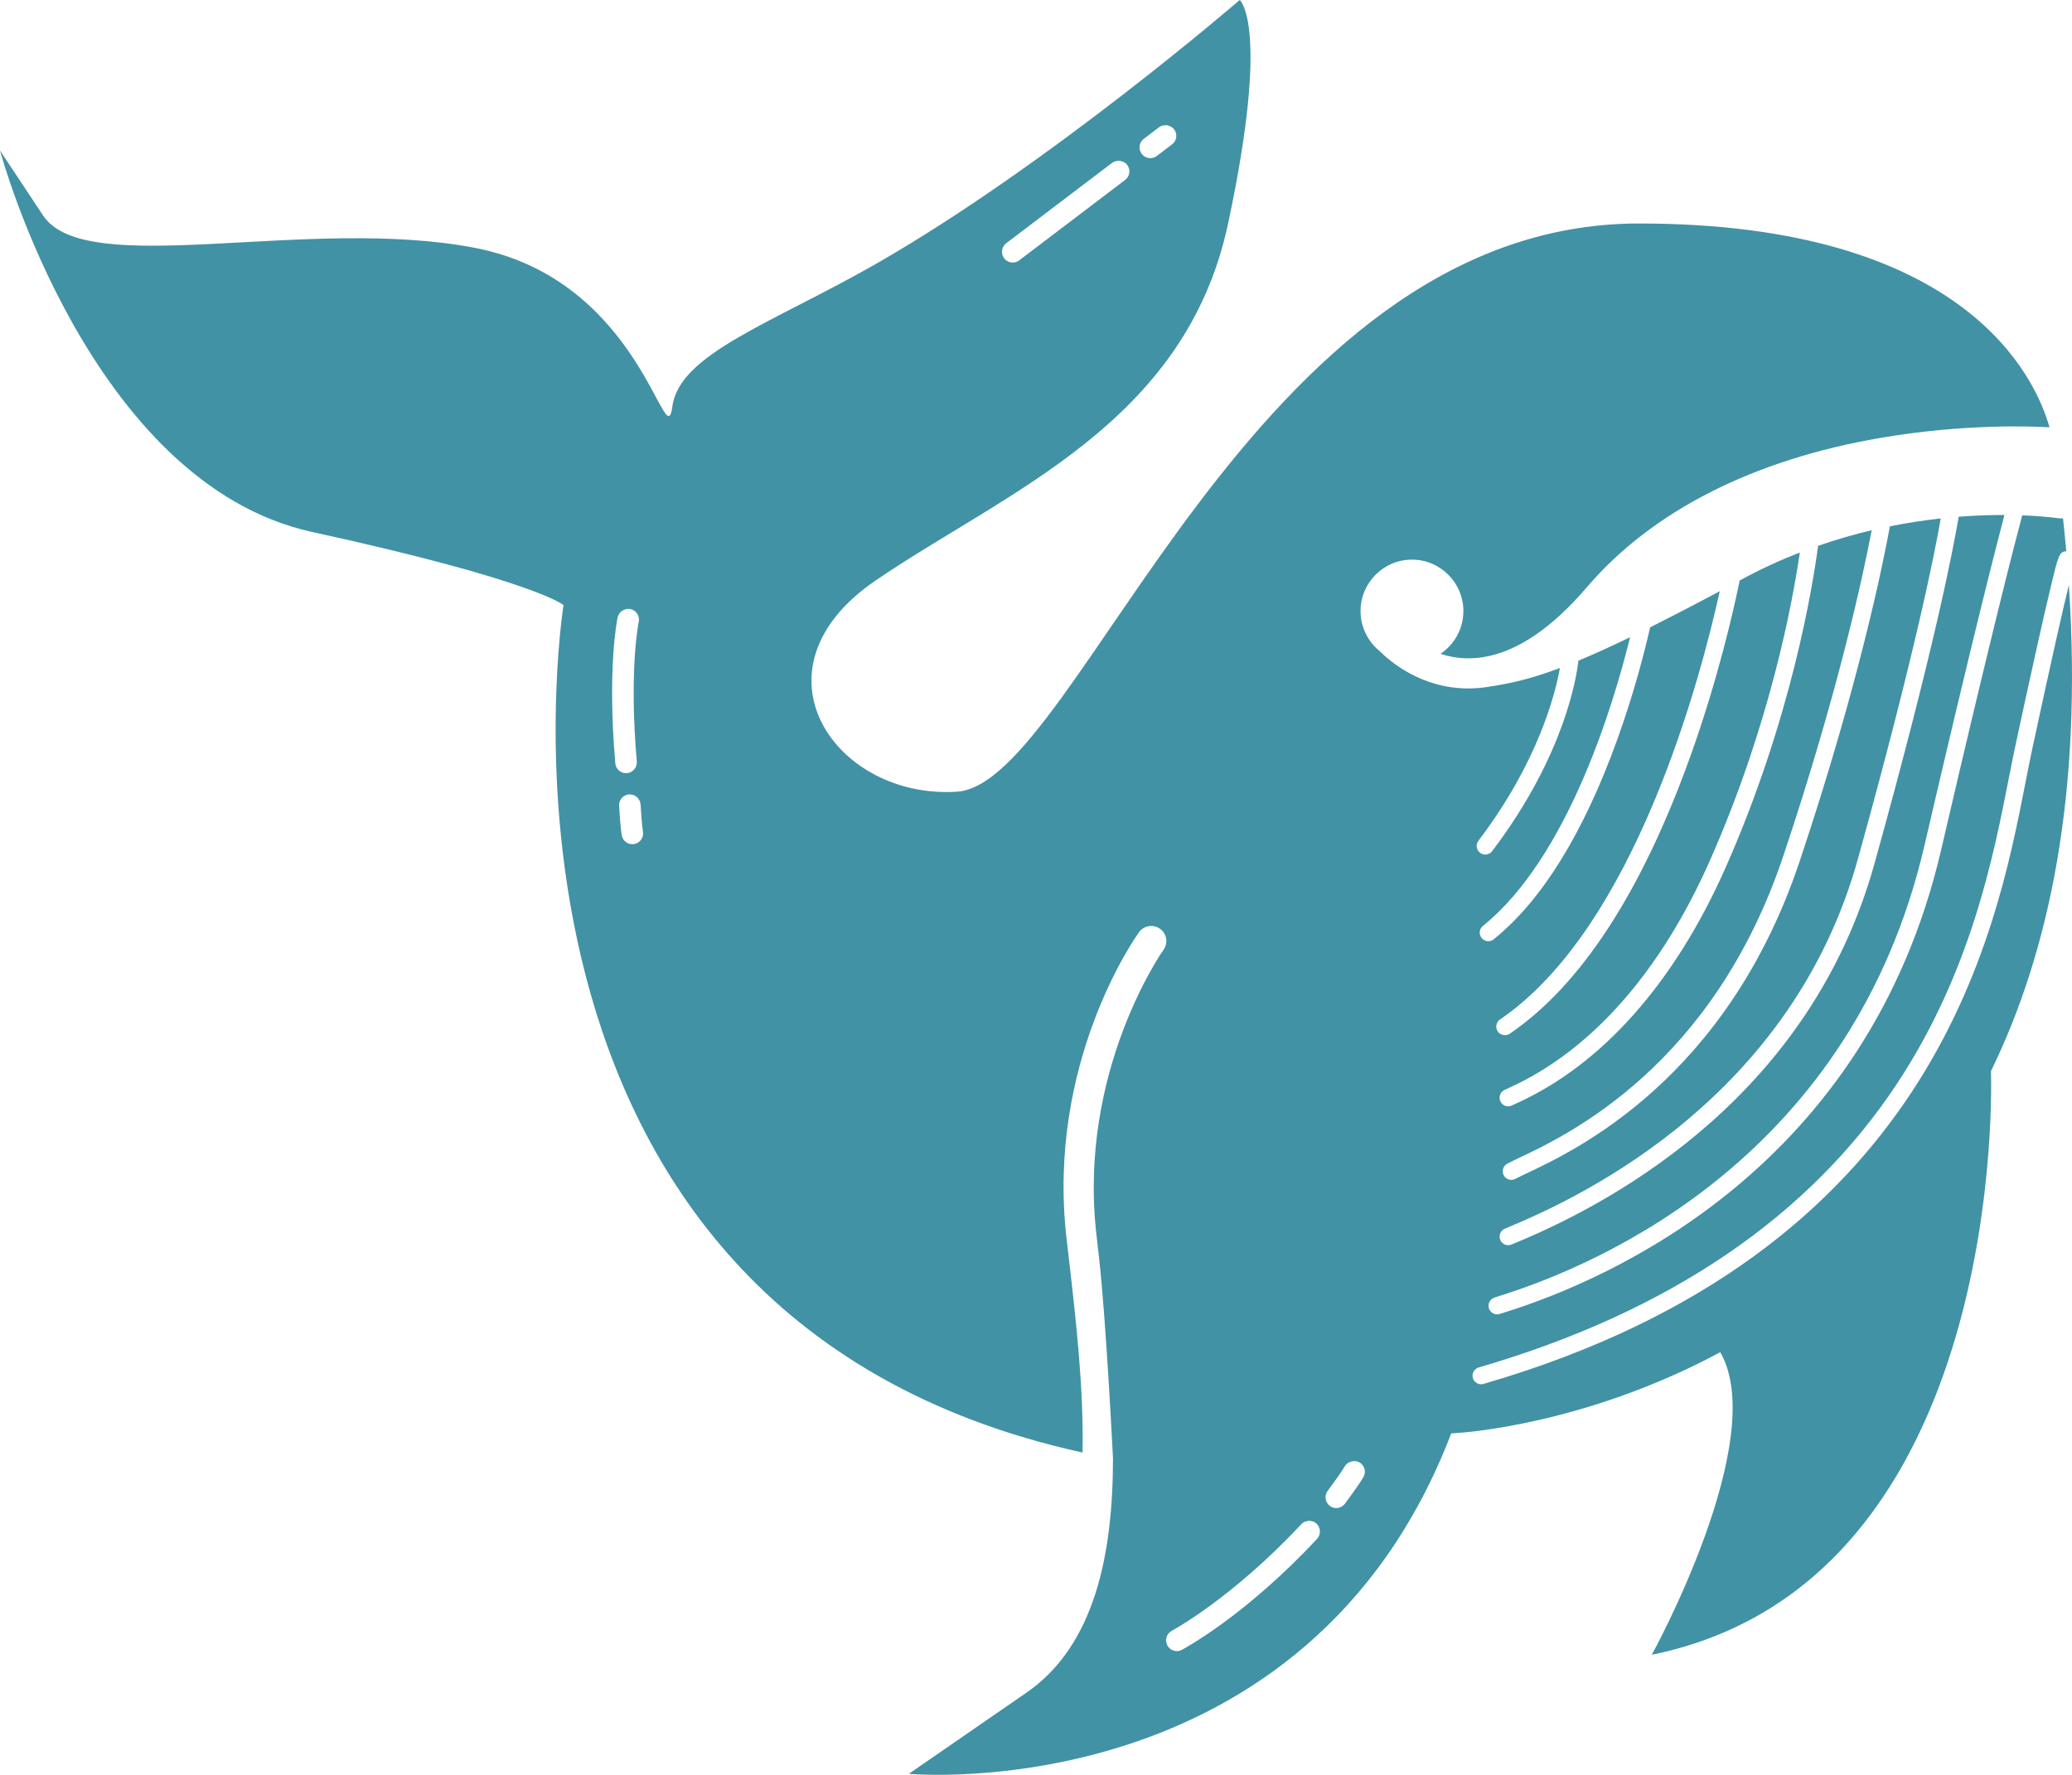 <svg version="1.1" id="图层_1" x="0px" y="0px" width="95.845px" height="82.111px" viewBox="0 0 95.845 82.111" enable-background="new 0 0 95.845 82.111" xml:space="preserve" xmlns="http://www.w3.org/2000/svg" xmlns:xlink="http://www.w3.org/1999/xlink" xmlns:xml="http://www.w3.org/XML/1998/namespace">
  <path fill="#4192A5" d="M95.699,27.066c-0.256,1.047-0.753,3.209-1.712,7.674c-0.098,0.451-0.194,0.957-0.3,1.494
	c-1.383,7.061-4.26,21.746-25.063,27.793c-0.036,0.012-0.074,0.016-0.11,0.016c-0.172,0-0.331-0.111-0.383-0.287
	c-0.061-0.211,0.061-0.432,0.272-0.492c8.777-2.553,15.29-6.975,19.359-13.145c3.405-5.164,4.451-10.504,5.145-14.039
	c0.106-0.539,0.205-1.049,0.304-1.506c0.755-3.516,1.316-6.033,1.666-7.486c0.32-1.334,0.381-1.584,0.703-1.582
	c-0.045-0.502-0.093-1.01-0.15-1.525c-0.062,0.006-0.125,0.008-0.188-0.002c-0.023-0.002-0.648-0.098-1.7-0.137
	c-0.339,1.271-1.432,5.492-3.747,15.463c-3.41,14.688-15.253,19.865-20.186,21.41c-0.102,0.033-0.179,0.057-0.228,0.072
	c-0.042,0.016-0.086,0.021-0.129,0.021c-0.165,0-0.32-0.104-0.376-0.268c-0.071-0.209,0.039-0.434,0.247-0.506
	c0.054-0.02,0.139-0.045,0.247-0.08c4.804-1.504,16.333-6.545,19.649-20.832c2.209-9.52,3.309-13.811,3.701-15.297
	c-0.618,0-1.329,0.02-2.117,0.082c-0.252,1.494-1.129,6.102-3.892,16.039c-2.919,10.506-11.641,15.5-16.579,17.543
	c-0.088,0.035-0.159,0.064-0.21,0.086c-0.051,0.023-0.104,0.033-0.156,0.033c-0.154,0-0.302-0.09-0.366-0.24
	c-0.087-0.199,0.006-0.436,0.208-0.521c0.055-0.025,0.126-0.055,0.219-0.094c4.805-1.986,13.288-6.84,16.117-17.02
	c2.612-9.404,3.54-14.074,3.83-15.748c-0.736,0.082-1.525,0.199-2.352,0.365c-0.312,1.707-1.44,7.316-4.169,15.48
	c-3.371,10.09-10.372,13.391-12.672,14.473c-0.203,0.096-0.367,0.174-0.486,0.236c-0.059,0.031-0.122,0.047-0.185,0.047
	c-0.144,0-0.281-0.08-0.353-0.213c-0.102-0.195-0.026-0.436,0.169-0.539c0.127-0.066,0.303-0.148,0.515-0.252
	c2.225-1.047,8.994-4.238,12.257-14.002c2.563-7.662,3.703-13.055,4.081-15.049c-0.801,0.189-1.632,0.428-2.479,0.721
	c-0.25,1.891-1.243,8.012-4.262,14.85c-2.375,5.381-5.742,9.172-9.738,10.967c-0.068,0.031-0.121,0.053-0.156,0.07
	c-0.057,0.031-0.117,0.045-0.178,0.045c-0.146,0-0.287-0.08-0.355-0.219c-0.1-0.195-0.021-0.436,0.174-0.535
	c0.042-0.02,0.106-0.051,0.191-0.088c3.813-1.713,7.042-5.365,9.335-10.563c2.788-6.316,3.822-11.998,4.144-14.217
	c-0.886,0.344-1.785,0.754-2.683,1.242c-0.033,0.018-0.065,0.035-0.099,0.053c-0.274,1.34-0.998,4.549-2.271,8.104
	c-2.256,6.293-5.07,10.621-8.366,12.865c-0.069,0.045-0.146,0.066-0.224,0.066c-0.127,0-0.252-0.061-0.329-0.172
	c-0.125-0.184-0.076-0.432,0.105-0.555c6.269-4.264,9.301-15.906,10.164-19.813c-1.22,0.652-2.288,1.203-3.221,1.672
	c-0.237,1.041-0.729,3.002-1.518,5.184c-1.566,4.344-3.491,7.455-5.718,9.248c-0.073,0.061-0.161,0.09-0.248,0.09
	c-0.116,0-0.231-0.053-0.311-0.148c-0.139-0.172-0.111-0.424,0.061-0.561c3.949-3.182,6.062-10.33,6.807-13.355
	c-0.924,0.445-1.709,0.801-2.391,1.084c-0.074,0.68-0.617,4.371-3.991,8.813c-0.077,0.104-0.195,0.158-0.317,0.158
	c-0.084,0-0.168-0.027-0.239-0.082c-0.177-0.133-0.21-0.381-0.078-0.557c2.764-3.639,3.557-6.801,3.77-7.992
	c-1.432,0.537-2.371,0.729-3.348,0.875c-0.003,0.002-0.007,0-0.01,0.002c-0.294,0.043-0.587,0.068-0.879,0.068
	c-0.004,0-0.006,0-0.011,0c-2.175-0.002-3.63-1.266-4.099-1.734c-0.533-0.438-0.876-1.102-0.876-1.846
	c0-1.311,1.066-2.379,2.379-2.379s2.378,1.068,2.378,2.379c0,0.826-0.422,1.551-1.058,1.979c0.382,0.125,0.812,0.207,1.286,0.207
	c0.006,0,0.009,0,0.013,0c0.221,0,0.44-0.018,0.662-0.051c0.002,0,0.004-0.004,0.006-0.004c0.005,0,0.011,0,0.015,0
	c1.56-0.252,3.169-1.338,4.796-3.242c2.997-3.506,7.69-5.895,13.571-6.9c3.849-0.66,6.99-0.539,7.822-0.49
	c-0.648-2.303-3.881-9.43-18.987-9.43c-18.019,0-25.917,25.912-31.539,26.287c-5.622,0.377-9.829-5.633-3.784-9.764
	s14.34-7.244,16.314-16.523C58.77,1.15,57.346,0,57.346,0s-8.862,7.658-16.848,12.221c-4.768,2.723-9.071,4.148-9.395,6.58
	c-0.324,2.434-1.396-5.83-9.116-7.33c-7.724-1.502-18.005,1.5-19.995-1.502C0,6.963,0,6.963,0,6.963s4.12,15.398,14.446,17.65
	c10.327,2.254,11.62,3.381,11.62,3.381s-5.237,32.77,24.01,39.208c0.057-3.005-0.311-6.188-0.629-8.937
	c-0.039-0.342-0.08-0.678-0.116-1.006c-0.917-8.088,3.183-13.887,3.357-14.129c0.226-0.313,0.661-0.383,0.975-0.158
	c0.312,0.225,0.38,0.66,0.157,0.973C53.779,44,49.86,49.568,50.716,57.1c0.036,0.328,0.075,0.664,0.113,1.004
	c0.333,2.879,0.655,9.376,0.655,9.376c-0.005,4.457-0.85,8.652-4.002,10.83c-5.442,3.756-5.442,3.756-5.442,3.756
	s18.402,1.711,25.089-15.748l0.324-0.025c0,0,5.779-0.318,12.124-3.735l-0.001,0.002c2.319,4.034-3.167,13.997-3.167,13.997
	c16.61-3.379,15.687-27.001,15.687-27.001C94.779,44.055,96.346,36.754,95.699,27.066z M52.909,6.422l0.705-0.535
	c0.081-0.062,0.175-0.085,0.27-0.091c0.011-0.001,0.02-0.01,0.03-0.01c0.01,0,0.02,0.006,0.029,0.007
	c0.048,0.003,0.094,0.015,0.139,0.032c0.021,0.007,0.042,0.011,0.062,0.021c0.063,0.033,0.121,0.077,0.167,0.137
	c0.168,0.219,0.125,0.531-0.096,0.697L53.51,7.215c-0.089,0.068-0.195,0.102-0.3,0.102c-0.152,0-0.301-0.07-0.396-0.197
	C52.646,6.9,52.688,6.588,52.909,6.422z M46.547,11.252l4.897-3.719c0.082-0.062,0.176-0.085,0.271-0.091
	c0.011-0.001,0.02-0.01,0.03-0.01c0.01,0,0.02,0.006,0.029,0.007c0.048,0.003,0.092,0.015,0.137,0.031
	c0.022,0.008,0.044,0.011,0.063,0.022c0.063,0.033,0.121,0.076,0.167,0.137c0.166,0.221,0.124,0.531-0.097,0.697l-4.897,3.719
	c-0.088,0.068-0.195,0.102-0.3,0.102c-0.149,0-0.3-0.068-0.397-0.197C46.285,11.732,46.327,11.418,46.547,11.252z M28.462,35.316
	c-0.38-4.439,0.09-6.666,0.109-6.758c0.014-0.063,0.041-0.119,0.075-0.17c0.012-0.018,0.027-0.03,0.041-0.046
	c0.025-0.03,0.053-0.059,0.085-0.081c0.019-0.014,0.039-0.023,0.06-0.033c0.033-0.018,0.066-0.031,0.103-0.041
	c0.023-0.006,0.046-0.01,0.069-0.012c0.019-0.002,0.035-0.01,0.054-0.01c0.035,0,0.07,0.004,0.106,0.012
	c0.27,0.059,0.439,0.324,0.381,0.592c-0.007,0.027-0.455,2.201-0.09,6.463c0.023,0.273-0.181,0.516-0.453,0.537
	c-0.016,0.002-0.028,0.002-0.043,0.002C28.702,35.771,28.485,35.576,28.462,35.316z M29.336,39.049
	c-0.028,0.006-0.057,0.008-0.087,0.008c-0.236,0-0.446-0.17-0.488-0.412c-0.067-0.398-0.118-1.27-0.122-1.369
	c-0.015-0.275,0.195-0.51,0.469-0.523c0.013-0.001,0.025-0.002,0.037-0.002c0.032,0,0.062,0.013,0.092,0.02
	c0.026,0.005,0.053,0.006,0.078,0.016c0.036,0.014,0.066,0.036,0.098,0.059c0.02,0.014,0.042,0.022,0.06,0.039
	c0.031,0.029,0.054,0.066,0.077,0.104c0.011,0.017,0.025,0.029,0.034,0.047c0.027,0.059,0.045,0.122,0.049,0.189
	c0.014,0.248,0.059,0.961,0.109,1.25C29.789,38.744,29.607,39.002,29.336,39.049z M60.923,71.196
	c-3.333,3.574-6.137,5.07-6.254,5.133c-0.074,0.039-0.153,0.059-0.23,0.059c-0.179,0-0.353-0.098-0.442-0.268
	c-0.127-0.242-0.035-0.543,0.208-0.672c0.027-0.016,2.782-1.494,5.99-4.932c0.048-0.053,0.104-0.09,0.165-0.117
	c0.023-0.01,0.049-0.01,0.072-0.016c0.039-0.012,0.077-0.023,0.118-0.025c0.003,0,0.007-0.002,0.01-0.002
	c0.04,0,0.079,0.014,0.118,0.023c0.019,0.004,0.037,0.004,0.055,0.01c0.06,0.021,0.115,0.055,0.164,0.102
	C61.099,70.681,61.109,70.995,60.923,71.196z M63.067,68.339c-0.226,0.389-0.831,1.197-0.855,1.23
	c-0.098,0.131-0.248,0.201-0.398,0.201c-0.104,0-0.209-0.033-0.3-0.1c-0.219-0.166-0.264-0.479-0.099-0.697
	c0.166-0.221,0.629-0.852,0.792-1.133c0.041-0.072,0.101-0.125,0.166-0.166c0.019-0.014,0.038-0.02,0.059-0.029
	c0.052-0.023,0.105-0.039,0.163-0.043c0.015-0.002,0.026-0.012,0.041-0.012c0.008,0,0.016,0.006,0.023,0.008
	c0.077,0.002,0.154,0.018,0.227,0.061C63.122,67.794,63.205,68.099,63.067,68.339z M53.943,5.792
	c0.048,0.003,0.094,0.016,0.139,0.032C54.037,5.808,53.991,5.795,53.943,5.792z M54.311,5.982c-0.046-0.06-0.104-0.104-0.167-0.137
	C54.207,5.878,54.265,5.922,54.311,5.982z M53.884,5.796c-0.094,0.006-0.188,0.029-0.27,0.091
	C53.695,5.825,53.789,5.802,53.884,5.796z M54.144,5.845c-0.02-0.01-0.041-0.014-0.062-0.021
	C54.103,5.832,54.124,5.835,54.144,5.845z M53.943,5.792c-0.02-0.001-0.039,0.002-0.06,0.003c0.011-0.001,0.02-0.01,0.03-0.01
	C53.924,5.786,53.934,5.792,53.943,5.792z M52.142,7.629c-0.046-0.06-0.104-0.104-0.167-0.137
	C52.038,7.525,52.096,7.568,52.142,7.629z M51.774,7.439c0.047,0.003,0.093,0.015,0.137,0.031
	C51.866,7.454,51.822,7.442,51.774,7.439z M51.715,7.442c-0.094,0.006-0.189,0.029-0.271,0.091
	C51.526,7.472,51.62,7.448,51.715,7.442z M51.774,7.439c-0.02-0.001-0.039,0.002-0.06,0.003c0.011-0.001,0.02-0.01,0.03-0.01
	C51.755,7.432,51.765,7.438,51.774,7.439z M51.975,7.492c-0.02-0.011-0.042-0.014-0.063-0.022
	C51.934,7.478,51.955,7.481,51.975,7.492z M28.832,28.229c-0.021,0.01-0.041,0.02-0.06,0.033
	C28.791,28.248,28.812,28.238,28.832,28.229z M28.688,28.343c-0.014,0.016-0.029,0.028-0.041,0.046
	C28.658,28.371,28.674,28.358,28.688,28.343z M29.004,28.176c-0.023,0.002-0.046,0.006-0.069,0.012
	C28.958,28.182,28.98,28.178,29.004,28.176z M28.571,28.559c0.014-0.063,0.041-0.119,0.075-0.17
	C28.612,28.439,28.585,28.495,28.571,28.559z M29.164,28.178c-0.055-0.012-0.107-0.008-0.16-0.002
	c0.019-0.002,0.035-0.01,0.054-0.01C29.093,28.166,29.128,28.17,29.164,28.178z M28.772,28.262c-0.032,0.022-0.06,0.051-0.085,0.081
	C28.713,28.313,28.74,28.284,28.772,28.262z M28.935,28.188c-0.036,0.01-0.069,0.023-0.103,0.041
	C28.865,28.211,28.898,28.197,28.935,28.188z M29.549,36.986c0.011,0.017,0.025,0.029,0.034,0.047
	C29.574,37.016,29.56,37.003,29.549,36.986z M29.236,36.77c0.026,0.005,0.054,0.006,0.078,0.016
	C29.289,36.775,29.263,36.774,29.236,36.77z M29.472,36.883c-0.018-0.017-0.04-0.025-0.06-0.039
	C29.432,36.857,29.454,36.866,29.472,36.883z M29.549,36.986c-0.023-0.037-0.046-0.074-0.077-0.104
	C29.503,36.912,29.525,36.949,29.549,36.986z M29.583,37.033c0.027,0.059,0.045,0.122,0.049,0.189
	C29.628,37.155,29.61,37.092,29.583,37.033z M29.412,36.844c-0.031-0.022-0.063-0.045-0.098-0.059
	C29.351,36.799,29.381,36.821,29.412,36.844z M29.236,36.77c-0.042-0.01-0.084-0.021-0.129-0.018
	c0.013-0.001,0.025-0.002,0.037-0.002C29.177,36.75,29.206,36.763,29.236,36.77z M60.432,70.384
	c0.039-0.012,0.078-0.023,0.118-0.025C60.509,70.36,60.471,70.372,60.432,70.384z M60.678,70.38c0.019,0.004,0.037,0.004,0.055,0.01
	C60.715,70.384,60.696,70.384,60.678,70.38z M60.194,70.517c0.048-0.053,0.104-0.09,0.165-0.117
	C60.299,70.427,60.242,70.464,60.194,70.517z M60.432,70.384c-0.023,0.006-0.049,0.006-0.072,0.016
	C60.383,70.39,60.408,70.39,60.432,70.384z M60.896,70.491c-0.049-0.047-0.104-0.08-0.164-0.102
	C60.792,70.411,60.848,70.444,60.896,70.491z M60.678,70.38c-0.042-0.012-0.085-0.021-0.128-0.021c0.003,0,0.007-0.002,0.01-0.002
	C60.6,70.356,60.639,70.37,60.678,70.38z M62.659,67.599c0.077,0.002,0.155,0.018,0.227,0.061
	C62.813,67.616,62.736,67.601,62.659,67.599z M62.432,67.646c0.052-0.023,0.106-0.039,0.163-0.043
	C62.537,67.606,62.483,67.622,62.432,67.646z M62.207,67.841c0.041-0.072,0.101-0.125,0.166-0.166
	C62.308,67.716,62.248,67.769,62.207,67.841z M62.432,67.646c-0.021,0.01-0.04,0.018-0.059,0.029
	C62.392,67.661,62.411,67.655,62.432,67.646z M62.659,67.599c-0.021-0.002-0.043,0.002-0.064,0.004
	c0.015-0.002,0.026-0.012,0.041-0.012C62.644,67.591,62.651,67.597,62.659,67.599z" class="color c1"/>
</svg>